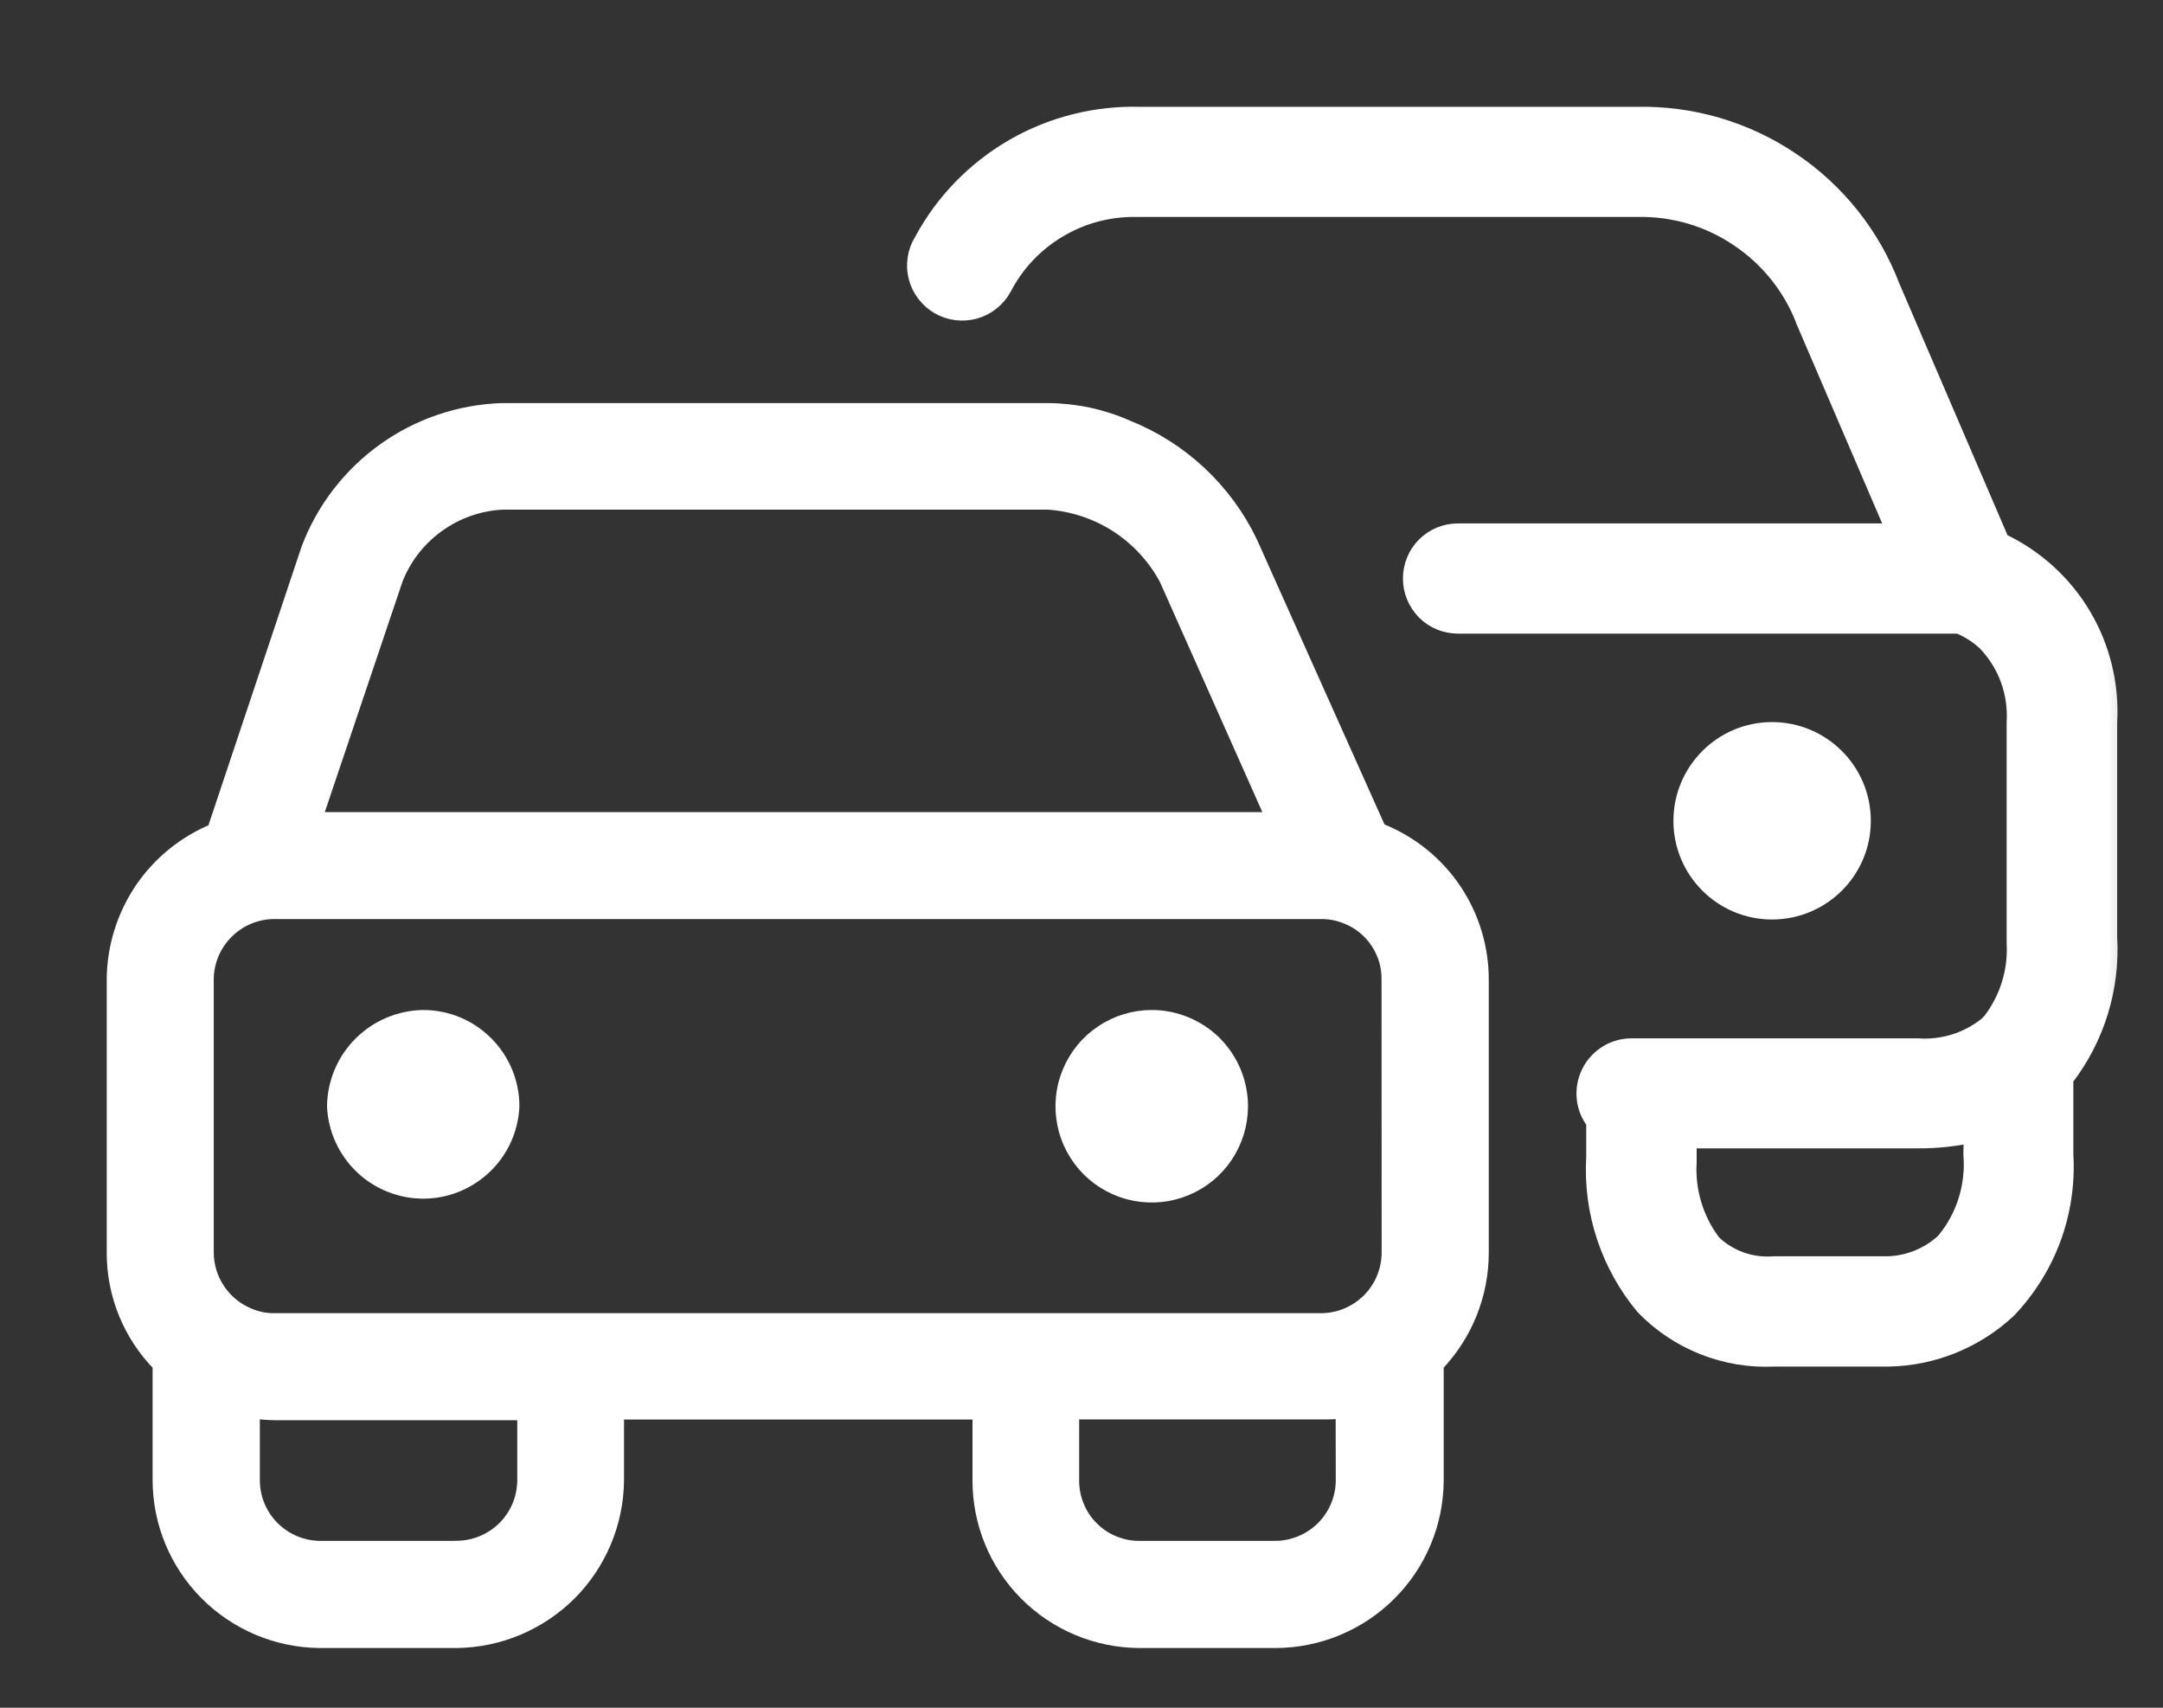 <svg width="19" height="15" viewBox="0 0 19 15" fill="none" xmlns="http://www.w3.org/2000/svg">
<rect x="0" y="0" width="19" height="15" fill="#333333" stroke="none"/>
<mask id="path-1-outside-1_389_26797" maskUnits="userSpaceOnUse" x="0" y="0" width="19" height="15" fill="black">
<rect fill="white" width="19" height="15"/>
<path fill-rule="evenodd" clip-rule="evenodd" d="M18.535 8.233V6.346C18.554 6.015 18.474 5.686 18.305 5.401C18.136 5.116 17.885 4.889 17.586 4.747L16.627 2.516C16.454 2.061 16.144 1.671 15.739 1.4C15.335 1.128 14.856 0.989 14.37 1.001H10.023C9.629 0.989 9.24 1.086 8.899 1.282C8.558 1.479 8.278 1.766 8.092 2.113C8.062 2.161 8.043 2.214 8.035 2.269C8.026 2.325 8.029 2.382 8.043 2.436C8.057 2.491 8.082 2.542 8.116 2.586C8.15 2.631 8.192 2.669 8.241 2.697C8.29 2.725 8.343 2.743 8.399 2.75C8.455 2.757 8.511 2.753 8.565 2.738C8.62 2.723 8.67 2.697 8.714 2.662C8.758 2.627 8.795 2.584 8.822 2.534C8.931 2.324 9.095 2.149 9.298 2.027C9.5 1.905 9.733 1.841 9.969 1.843C9.982 1.844 9.995 1.844 10.008 1.843H14.391C14.702 1.838 15.007 1.928 15.264 2.102C15.523 2.275 15.722 2.522 15.835 2.811C15.835 2.817 15.838 2.823 15.841 2.828C15.842 2.831 15.844 2.834 15.845 2.837L16.628 4.66H12.807C12.695 4.66 12.588 4.704 12.509 4.783C12.43 4.862 12.386 4.97 12.386 5.081C12.386 5.193 12.43 5.3 12.509 5.38C12.588 5.459 12.695 5.503 12.807 5.503H17.203C17.289 5.538 17.368 5.588 17.436 5.652C17.524 5.744 17.592 5.853 17.636 5.973C17.679 6.093 17.697 6.22 17.689 6.347V8.282C17.703 8.528 17.628 8.77 17.478 8.965C17.47 8.974 17.461 8.983 17.452 8.991L17.443 8.999C17.274 9.133 17.061 9.198 16.847 9.183H14.332C14.254 9.183 14.177 9.204 14.11 9.246C14.044 9.287 13.99 9.346 13.955 9.416C13.92 9.486 13.905 9.565 13.912 9.643C13.919 9.721 13.948 9.796 13.996 9.858V10.166C13.968 10.644 14.124 11.115 14.431 11.483C14.579 11.637 14.759 11.757 14.957 11.836C15.156 11.915 15.369 11.951 15.582 11.941H16.583C16.979 11.936 17.359 11.782 17.648 11.511C17.821 11.329 17.955 11.114 18.042 10.878C18.128 10.642 18.165 10.391 18.15 10.14V9.479C18.424 9.124 18.561 8.682 18.535 8.233ZM17.309 10.139C17.332 10.414 17.247 10.687 17.07 10.898C16.938 11.02 16.766 11.091 16.587 11.097H15.585C15.488 11.105 15.391 11.093 15.299 11.061C15.208 11.029 15.124 10.978 15.054 10.911C14.902 10.71 14.826 10.461 14.841 10.209V10.024H16.852C17.006 10.025 17.16 10.009 17.312 9.978L17.309 10.139Z"/>
<path d="M4.5 9.717C4.491 9.919 4.405 10.109 4.259 10.248C4.113 10.388 3.919 10.466 3.718 10.466C3.516 10.466 3.322 10.388 3.176 10.248C3.031 10.109 2.944 9.919 2.935 9.717C2.938 9.51 3.021 9.312 3.168 9.166C3.314 9.02 3.512 8.937 3.718 8.934C3.926 8.934 4.125 9.017 4.271 9.164C4.418 9.311 4.5 9.51 4.5 9.717Z"/>
<path d="M10.768 10.152C10.854 10.023 10.9 9.872 10.9 9.717C10.9 9.509 10.817 9.31 10.671 9.163C10.524 9.017 10.325 8.934 10.117 8.934C9.962 8.934 9.811 8.98 9.682 9.066C9.553 9.152 9.453 9.274 9.394 9.417C9.334 9.56 9.319 9.718 9.349 9.87C9.379 10.022 9.454 10.161 9.563 10.271C9.673 10.38 9.812 10.455 9.964 10.485C10.116 10.515 10.274 10.5 10.417 10.44C10.56 10.381 10.682 10.281 10.768 10.152Z"/>
<path fill-rule="evenodd" clip-rule="evenodd" d="M12.139 7.3L12.116 7.293L10.982 4.76C10.76 4.3 10.374 3.941 9.901 3.752C9.682 3.655 9.446 3.605 9.207 3.603H4.41C4.038 3.615 3.678 3.737 3.375 3.954C3.073 4.17 2.841 4.471 2.709 4.819L1.881 7.296C1.622 7.402 1.4 7.583 1.243 7.815C1.087 8.048 1.002 8.321 1 8.601V11.003C0.999 11.371 1.144 11.726 1.403 11.988V13.002C1.404 13.375 1.552 13.731 1.815 13.995C2.078 14.259 2.434 14.409 2.806 14.413H4.01C4.383 14.409 4.739 14.259 5.003 13.996C5.266 13.732 5.416 13.375 5.419 13.002V12.406H8.605V13.002C8.604 13.375 8.751 13.733 9.015 13.998C9.278 14.262 9.635 14.411 10.008 14.413H11.209C11.582 14.411 11.94 14.262 12.204 13.998C12.469 13.734 12.618 13.376 12.619 13.002V11.988C12.873 11.723 13.015 11.37 13.015 11.003V8.608C13.016 8.328 12.933 8.053 12.777 7.82C12.621 7.587 12.398 7.406 12.139 7.3ZM3.478 5.084C3.553 4.895 3.681 4.731 3.846 4.613C4.011 4.494 4.207 4.425 4.411 4.414H9.208C9.423 4.429 9.632 4.498 9.813 4.615C9.994 4.732 10.143 4.894 10.245 5.084L11.185 7.196H2.766L3.478 5.084ZM4.008 13.597H2.816C2.658 13.597 2.506 13.534 2.394 13.422C2.282 13.31 2.22 13.159 2.22 13.001V12.397C2.284 12.406 2.348 12.411 2.413 12.412H4.606V13.001C4.606 13.159 4.543 13.31 4.431 13.422C4.319 13.533 4.168 13.596 4.01 13.596L4.008 13.597ZM11.796 13.001C11.796 13.158 11.734 13.308 11.624 13.42C11.513 13.531 11.363 13.595 11.207 13.597L11.199 13.634V13.597H10.013C9.934 13.598 9.857 13.583 9.784 13.553C9.711 13.524 9.645 13.48 9.59 13.424C9.534 13.369 9.49 13.303 9.461 13.23C9.431 13.157 9.416 13.079 9.417 13.001V12.405H11.609C11.671 12.406 11.733 12.404 11.795 12.397L11.796 13.001ZM12.199 11.001C12.199 11.159 12.136 11.311 12.024 11.423C11.912 11.534 11.761 11.597 11.603 11.597H2.411C2.334 11.598 2.258 11.583 2.188 11.553C2.078 11.508 1.983 11.432 1.917 11.333C1.851 11.235 1.815 11.119 1.815 11.001V8.606C1.815 8.448 1.878 8.296 1.99 8.185C2.101 8.073 2.253 8.01 2.411 8.01H11.609C11.685 8.01 11.762 8.025 11.832 8.055C11.941 8.098 12.034 8.174 12.099 8.271C12.164 8.368 12.199 8.482 12.198 8.599L12.199 11.001Z"/>
<path d="M16.371 7.21C16.371 7.654 16.011 8.014 15.566 8.014C15.122 8.014 14.762 7.654 14.762 7.21C14.762 6.766 15.122 6.405 15.566 6.405C16.011 6.405 16.371 6.766 16.371 7.21Z"/>
</mask>
<path fill-rule="evenodd" clip-rule="evenodd" d="M18.535 8.233V6.346C18.554 6.015 18.474 5.686 18.305 5.401C18.136 5.116 17.885 4.889 17.586 4.747L16.627 2.516C16.454 2.061 16.144 1.671 15.739 1.4C15.335 1.128 14.856 0.989 14.37 1.001H10.023C9.629 0.989 9.24 1.086 8.899 1.282C8.558 1.479 8.278 1.766 8.092 2.113C8.062 2.161 8.043 2.214 8.035 2.269C8.026 2.325 8.029 2.382 8.043 2.436C8.057 2.491 8.082 2.542 8.116 2.586C8.15 2.631 8.192 2.669 8.241 2.697C8.29 2.725 8.343 2.743 8.399 2.75C8.455 2.757 8.511 2.753 8.565 2.738C8.62 2.723 8.67 2.697 8.714 2.662C8.758 2.627 8.795 2.584 8.822 2.534C8.931 2.324 9.095 2.149 9.298 2.027C9.5 1.905 9.733 1.841 9.969 1.843C9.982 1.844 9.995 1.844 10.008 1.843H14.391C14.702 1.838 15.007 1.928 15.264 2.102C15.523 2.275 15.722 2.522 15.835 2.811C15.835 2.817 15.838 2.823 15.841 2.828C15.842 2.831 15.844 2.834 15.845 2.837L16.628 4.66H12.807C12.695 4.66 12.588 4.704 12.509 4.783C12.43 4.862 12.386 4.97 12.386 5.081C12.386 5.193 12.43 5.3 12.509 5.38C12.588 5.459 12.695 5.503 12.807 5.503H17.203C17.289 5.538 17.368 5.588 17.436 5.652C17.524 5.744 17.592 5.853 17.636 5.973C17.679 6.093 17.697 6.22 17.689 6.347V8.282C17.703 8.528 17.628 8.77 17.478 8.965C17.47 8.974 17.461 8.983 17.452 8.991L17.443 8.999C17.274 9.133 17.061 9.198 16.847 9.183H14.332C14.254 9.183 14.177 9.204 14.11 9.246C14.044 9.287 13.99 9.346 13.955 9.416C13.92 9.486 13.905 9.565 13.912 9.643C13.919 9.721 13.948 9.796 13.996 9.858V10.166C13.968 10.644 14.124 11.115 14.431 11.483C14.579 11.637 14.759 11.757 14.957 11.836C15.156 11.915 15.369 11.951 15.582 11.941H16.583C16.979 11.936 17.359 11.782 17.648 11.511C17.821 11.329 17.955 11.114 18.042 10.878C18.128 10.642 18.165 10.391 18.15 10.14V9.479C18.424 9.124 18.561 8.682 18.535 8.233ZM17.309 10.139C17.332 10.414 17.247 10.687 17.07 10.898C16.938 11.02 16.766 11.091 16.587 11.097H15.585C15.488 11.105 15.391 11.093 15.299 11.061C15.208 11.029 15.124 10.978 15.054 10.911C14.902 10.71 14.826 10.461 14.841 10.209V10.024H16.852C17.006 10.025 17.16 10.009 17.312 9.978L17.309 10.139Z" fill="white"/>
<path d="M4.5 9.717C4.491 9.919 4.405 10.109 4.259 10.248C4.113 10.388 3.919 10.466 3.718 10.466C3.516 10.466 3.322 10.388 3.176 10.248C3.031 10.109 2.944 9.919 2.935 9.717C2.938 9.51 3.021 9.312 3.168 9.166C3.314 9.02 3.512 8.937 3.718 8.934C3.926 8.934 4.125 9.017 4.271 9.164C4.418 9.311 4.5 9.51 4.5 9.717Z" fill="white"/>
<path d="M10.768 10.152C10.854 10.023 10.9 9.872 10.9 9.717C10.9 9.509 10.817 9.31 10.671 9.163C10.524 9.017 10.325 8.934 10.117 8.934C9.962 8.934 9.811 8.98 9.682 9.066C9.553 9.152 9.453 9.274 9.394 9.417C9.334 9.56 9.319 9.718 9.349 9.87C9.379 10.022 9.454 10.161 9.563 10.271C9.673 10.38 9.812 10.455 9.964 10.485C10.116 10.515 10.274 10.5 10.417 10.44C10.56 10.381 10.682 10.281 10.768 10.152Z" fill="white"/>
<path fill-rule="evenodd" clip-rule="evenodd" d="M12.139 7.3L12.116 7.293L10.982 4.76C10.76 4.3 10.374 3.941 9.901 3.752C9.682 3.655 9.446 3.605 9.207 3.603H4.41C4.038 3.615 3.678 3.737 3.375 3.954C3.073 4.17 2.841 4.471 2.709 4.819L1.881 7.296C1.622 7.402 1.4 7.583 1.243 7.815C1.087 8.048 1.002 8.321 1 8.601V11.003C0.999 11.371 1.144 11.726 1.403 11.988V13.002C1.404 13.375 1.552 13.731 1.815 13.995C2.078 14.259 2.434 14.409 2.806 14.413H4.01C4.383 14.409 4.739 14.259 5.003 13.996C5.266 13.732 5.416 13.375 5.419 13.002V12.406H8.605V13.002C8.604 13.375 8.751 13.733 9.015 13.998C9.278 14.262 9.635 14.411 10.008 14.413H11.209C11.582 14.411 11.94 14.262 12.204 13.998C12.469 13.734 12.618 13.376 12.619 13.002V11.988C12.873 11.723 13.015 11.37 13.015 11.003V8.608C13.016 8.328 12.933 8.053 12.777 7.82C12.621 7.587 12.398 7.406 12.139 7.3ZM3.478 5.084C3.553 4.895 3.681 4.731 3.846 4.613C4.011 4.494 4.207 4.425 4.411 4.414H9.208C9.423 4.429 9.632 4.498 9.813 4.615C9.994 4.732 10.143 4.894 10.245 5.084L11.185 7.196H2.766L3.478 5.084ZM4.008 13.597H2.816C2.658 13.597 2.506 13.534 2.394 13.422C2.282 13.31 2.22 13.159 2.22 13.001V12.397C2.284 12.406 2.348 12.411 2.413 12.412H4.606V13.001C4.606 13.159 4.543 13.31 4.431 13.422C4.319 13.533 4.168 13.596 4.01 13.596L4.008 13.597ZM11.796 13.001C11.796 13.158 11.734 13.308 11.624 13.42C11.513 13.531 11.363 13.595 11.207 13.597L11.199 13.634V13.597H10.013C9.934 13.598 9.857 13.583 9.784 13.553C9.711 13.524 9.645 13.48 9.59 13.424C9.534 13.369 9.49 13.303 9.461 13.23C9.431 13.157 9.416 13.079 9.417 13.001V12.405H11.609C11.671 12.406 11.733 12.404 11.795 12.397L11.796 13.001ZM12.199 11.001C12.199 11.159 12.136 11.311 12.024 11.423C11.912 11.534 11.761 11.597 11.603 11.597H2.411C2.334 11.598 2.258 11.583 2.188 11.553C2.078 11.508 1.983 11.432 1.917 11.333C1.851 11.235 1.815 11.119 1.815 11.001V8.606C1.815 8.448 1.878 8.296 1.99 8.185C2.101 8.073 2.253 8.01 2.411 8.01H11.609C11.685 8.01 11.762 8.025 11.832 8.055C11.941 8.098 12.034 8.174 12.099 8.271C12.164 8.368 12.199 8.482 12.198 8.599L12.199 11.001Z" fill="white"/>
<path d="M16.371 7.21C16.371 7.654 16.011 8.014 15.566 8.014C15.122 8.014 14.762 7.654 14.762 7.21C14.762 6.766 15.122 6.405 15.566 6.405C16.011 6.405 16.371 6.766 16.371 7.21Z" fill="white"/>
<path fill-rule="evenodd" clip-rule="evenodd" d="M18.535 8.233V6.346C18.554 6.015 18.474 5.686 18.305 5.401C18.136 5.116 17.885 4.889 17.586 4.747L16.627 2.516C16.454 2.061 16.144 1.671 15.739 1.4C15.335 1.128 14.856 0.989 14.37 1.001H10.023C9.629 0.989 9.24 1.086 8.899 1.282C8.558 1.479 8.278 1.766 8.092 2.113C8.062 2.161 8.043 2.214 8.035 2.269C8.026 2.325 8.029 2.382 8.043 2.436C8.057 2.491 8.082 2.542 8.116 2.586C8.15 2.631 8.192 2.669 8.241 2.697C8.29 2.725 8.343 2.743 8.399 2.75C8.455 2.757 8.511 2.753 8.565 2.738C8.62 2.723 8.67 2.697 8.714 2.662C8.758 2.627 8.795 2.584 8.822 2.534C8.931 2.324 9.095 2.149 9.298 2.027C9.5 1.905 9.733 1.841 9.969 1.843C9.982 1.844 9.995 1.844 10.008 1.843H14.391C14.702 1.838 15.007 1.928 15.264 2.102C15.523 2.275 15.722 2.522 15.835 2.811C15.835 2.817 15.838 2.823 15.841 2.828C15.842 2.831 15.844 2.834 15.845 2.837L16.628 4.66H12.807C12.695 4.66 12.588 4.704 12.509 4.783C12.43 4.862 12.386 4.97 12.386 5.081C12.386 5.193 12.43 5.3 12.509 5.38C12.588 5.459 12.695 5.503 12.807 5.503H17.203C17.289 5.538 17.368 5.588 17.436 5.652C17.524 5.744 17.592 5.853 17.636 5.973C17.679 6.093 17.697 6.22 17.689 6.347V8.282C17.703 8.528 17.628 8.77 17.478 8.965C17.47 8.974 17.461 8.983 17.452 8.991L17.443 8.999C17.274 9.133 17.061 9.198 16.847 9.183H14.332C14.254 9.183 14.177 9.204 14.11 9.246C14.044 9.287 13.99 9.346 13.955 9.416C13.92 9.486 13.905 9.565 13.912 9.643C13.919 9.721 13.948 9.796 13.996 9.858V10.166C13.968 10.644 14.124 11.115 14.431 11.483C14.579 11.637 14.759 11.757 14.957 11.836C15.156 11.915 15.369 11.951 15.582 11.941H16.583C16.979 11.936 17.359 11.782 17.648 11.511C17.821 11.329 17.955 11.114 18.042 10.878C18.128 10.642 18.165 10.391 18.15 10.14V9.479C18.424 9.124 18.561 8.682 18.535 8.233ZM17.309 10.139C17.332 10.414 17.247 10.687 17.07 10.898C16.938 11.02 16.766 11.091 16.587 11.097H15.585C15.488 11.105 15.391 11.093 15.299 11.061C15.208 11.029 15.124 10.978 15.054 10.911C14.902 10.71 14.826 10.461 14.841 10.209V10.024H16.852C17.006 10.025 17.16 10.009 17.312 9.978L17.309 10.139Z" stroke="white" stroke-width="0.125" mask="url(#path-1-outside-1_389_26797)"/>
<path d="M4.5 9.717C4.491 9.919 4.405 10.109 4.259 10.248C4.113 10.388 3.919 10.466 3.718 10.466C3.516 10.466 3.322 10.388 3.176 10.248C3.031 10.109 2.944 9.919 2.935 9.717C2.938 9.51 3.021 9.312 3.168 9.166C3.314 9.02 3.512 8.937 3.718 8.934C3.926 8.934 4.125 9.017 4.271 9.164C4.418 9.311 4.5 9.51 4.5 9.717Z" stroke="white" stroke-width="0.125" mask="url(#path-1-outside-1_389_26797)"/>
<path d="M10.768 10.152C10.854 10.023 10.9 9.872 10.9 9.717C10.9 9.509 10.817 9.31 10.671 9.163C10.524 9.017 10.325 8.934 10.117 8.934C9.962 8.934 9.811 8.98 9.682 9.066C9.553 9.152 9.453 9.274 9.394 9.417C9.334 9.56 9.319 9.718 9.349 9.87C9.379 10.022 9.454 10.161 9.563 10.271C9.673 10.38 9.812 10.455 9.964 10.485C10.116 10.515 10.274 10.5 10.417 10.44C10.56 10.381 10.682 10.281 10.768 10.152Z" stroke="white" stroke-width="0.125" mask="url(#path-1-outside-1_389_26797)"/>
<path fill-rule="evenodd" clip-rule="evenodd" d="M12.139 7.3L12.116 7.293L10.982 4.76C10.76 4.3 10.374 3.941 9.901 3.752C9.682 3.655 9.446 3.605 9.207 3.603H4.41C4.038 3.615 3.678 3.737 3.375 3.954C3.073 4.17 2.841 4.471 2.709 4.819L1.881 7.296C1.622 7.402 1.4 7.583 1.243 7.815C1.087 8.048 1.002 8.321 1 8.601V11.003C0.999 11.371 1.144 11.726 1.403 11.988V13.002C1.404 13.375 1.552 13.731 1.815 13.995C2.078 14.259 2.434 14.409 2.806 14.413H4.01C4.383 14.409 4.739 14.259 5.003 13.996C5.266 13.732 5.416 13.375 5.419 13.002V12.406H8.605V13.002C8.604 13.375 8.751 13.733 9.015 13.998C9.278 14.262 9.635 14.411 10.008 14.413H11.209C11.582 14.411 11.94 14.262 12.204 13.998C12.469 13.734 12.618 13.376 12.619 13.002V11.988C12.873 11.723 13.015 11.37 13.015 11.003V8.608C13.016 8.328 12.933 8.053 12.777 7.82C12.621 7.587 12.398 7.406 12.139 7.3ZM3.478 5.084C3.553 4.895 3.681 4.731 3.846 4.613C4.011 4.494 4.207 4.425 4.411 4.414H9.208C9.423 4.429 9.632 4.498 9.813 4.615C9.994 4.732 10.143 4.894 10.245 5.084L11.185 7.196H2.766L3.478 5.084ZM4.008 13.597H2.816C2.658 13.597 2.506 13.534 2.394 13.422C2.282 13.31 2.22 13.159 2.22 13.001V12.397C2.284 12.406 2.348 12.411 2.413 12.412H4.606V13.001C4.606 13.159 4.543 13.31 4.431 13.422C4.319 13.533 4.168 13.596 4.01 13.596L4.008 13.597ZM11.796 13.001C11.796 13.158 11.734 13.308 11.624 13.42C11.513 13.531 11.363 13.595 11.207 13.597L11.199 13.634V13.597H10.013C9.934 13.598 9.857 13.583 9.784 13.553C9.711 13.524 9.645 13.48 9.59 13.424C9.534 13.369 9.49 13.303 9.461 13.23C9.431 13.157 9.416 13.079 9.417 13.001V12.405H11.609C11.671 12.406 11.733 12.404 11.795 12.397L11.796 13.001ZM12.199 11.001C12.199 11.159 12.136 11.311 12.024 11.423C11.912 11.534 11.761 11.597 11.603 11.597H2.411C2.334 11.598 2.258 11.583 2.188 11.553C2.078 11.508 1.983 11.432 1.917 11.333C1.851 11.235 1.815 11.119 1.815 11.001V8.606C1.815 8.448 1.878 8.296 1.99 8.185C2.101 8.073 2.253 8.01 2.411 8.01H11.609C11.685 8.01 11.762 8.025 11.832 8.055C11.941 8.098 12.034 8.174 12.099 8.271C12.164 8.368 12.199 8.482 12.198 8.599L12.199 11.001Z" stroke="white" stroke-width="0.125" mask="url(#path-1-outside-1_389_26797)"/>
<path d="M16.371 7.21C16.371 7.654 16.011 8.014 15.566 8.014C15.122 8.014 14.762 7.654 14.762 7.21C14.762 6.766 15.122 6.405 15.566 6.405C16.011 6.405 16.371 6.766 16.371 7.21Z" stroke="white" stroke-width="0.125" mask="url(#path-1-outside-1_389_26797)"/>
</svg>
